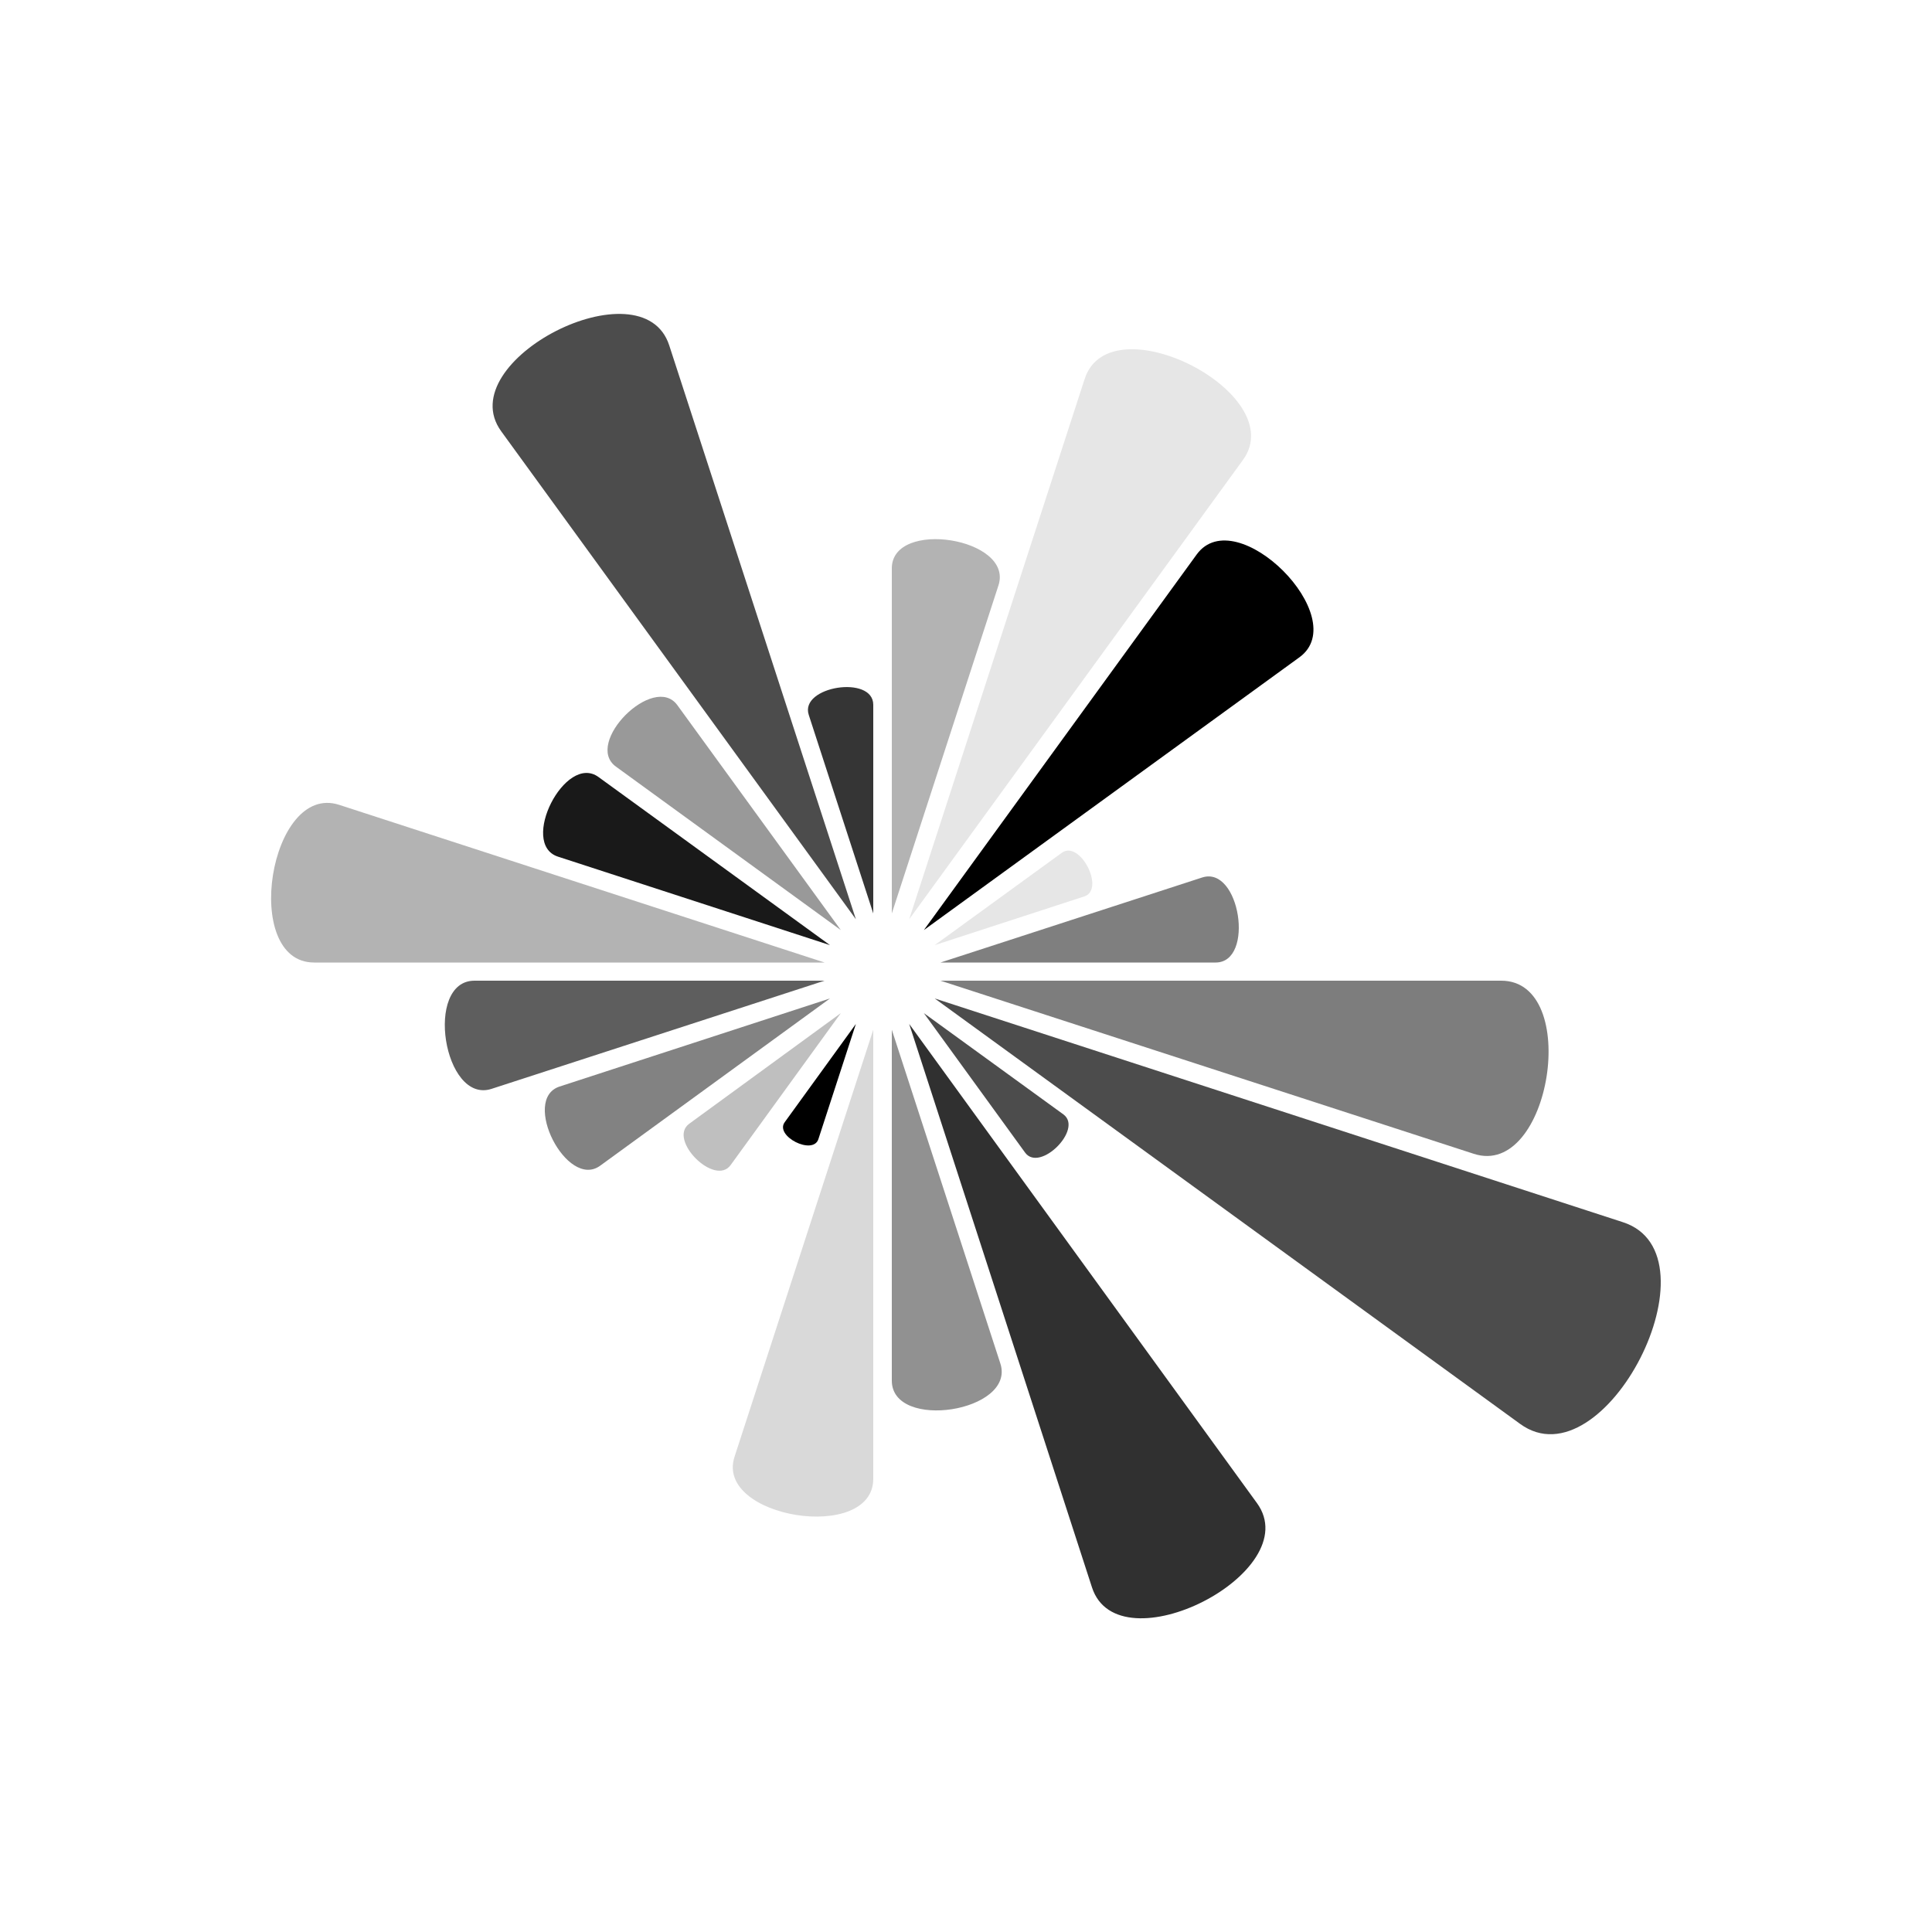 <?xml version="1.0" encoding="utf-8"?>
<!-- Generator: Adobe Illustrator 21.1.0, SVG Export Plug-In . SVG Version: 6.00 Build 0)  -->
<svg version="1.1" id="Layer_1" xmlns="http://www.w3.org/2000/svg" xmlns:xlink="http://www.w3.org/1999/xlink" x="0px" y="0px"
	 viewBox="0 0 500 500" style="enable-background:new 0 0 500 500;" xml:space="preserve">
<style type="text/css">
	.st0{opacity:0.15;}
	.st1{opacity:0.25;}
	.st2{opacity:0.49;}
	.st3{opacity:0.63;}
	.st4{opacity:0.3;}
	.st5{opacity:0.9;}
	.st6{opacity:0.4;}
	.st7{opacity:0.7;}
	.st8{opacity:0.79;}
	.st9{opacity:0.1;}
	.st10{opacity:0.5;}
	.st11{opacity:0.51;}
	.st12{opacity:0.81;}
	.st13{opacity:0.43;}
</style>
<g>
	<g class="st0">
		<path d="M226,266.5v116.2c0,16.7-41.1,10.2-35.9-5.7L226,266.5z"/>
	</g>
	<g>
		<path d="M221.5,265l-9.7,29.8c-1.4,4.3-11.4-0.8-8.7-4.4L221.5,265z"/>
	</g>
	<g class="st1">
		<path d="M217.6,262.2l-28.5,39.3c-4.1,5.7-16.4-6.6-10.7-10.7L217.6,262.2z"/>
	</g>
	<g class="st2">
		<path d="M214.8,258.4l-59.5,43.3c-8.6,6.2-20.5-17.2-10.5-20.5L214.8,258.4z"/>
	</g>
	<g class="st3">
		<path d="M213.4,253.8l-86.2,28c-12.4,4-17.5-28-4.4-28H213.4z"/>
	</g>
	<g class="st4">
		<path d="M213.4,249.1H81.3c-19,0-11.6-46.7,6.5-40.8L213.4,249.1z"/>
	</g>
	<g class="st5">
		<path d="M214.8,244.6l-70.4-22.9c-10.1-3.3,1.9-26.9,10.5-20.6L214.8,244.6z"/>
	</g>
	<g class="st6">
		<path d="M217.6,240.7l-58.2-42.3c-8.4-6.1,9.8-24.3,15.9-15.9L217.6,240.7z"/>
	</g>
	<g class="st7">
		<path d="M221.5,237.9l-91.8-126.3c-13.2-18.2,36.6-43.6,43.5-22.2L221.5,237.9z"/>
	</g>
	<g class="st8">
		<path d="M226,236.4L209.3,185c-2.4-7.4,16.7-10.4,16.7-2.6V236.4z"/>
	</g>
	<g class="st4">
		<path d="M230.8,236.4v-89.3c0-12.9,31.6-7.9,27.6,4.4L230.8,236.4z"/>
	</g>
	<g class="st9">
		<path d="M235.3,237.9l45.4-139.8c6.5-20.2,53.4,3.7,41,20.9L235.3,237.9z"/>
	</g>
	<g>
		<path d="M239.1,240.7l70.6-97.2c10.2-14,40.6,16.4,26.6,26.6L239.1,240.7z"/>
	</g>
	<g class="st9">
		<path d="M241.9,244.6l32.9-23.9c4.7-3.4,11.3,9.5,5.8,11.3L241.9,244.6z"/>
	</g>
	<g class="st10">
		<path d="M243.4,249.1l67.7-22c9.8-3.2,13.7,22,3.5,22H243.4z"/>
	</g>
	<g class="st11">
		<path d="M243.4,253.8h145.1c20.9,0,12.8,51.3-7.1,44.8L243.4,253.8z"/>
	</g>
	<g class="st7">
		<path d="M241.9,258.4l178.1,57.9c25.7,8.3-4.8,68.1-26.6,52.2L241.9,258.4z"/>
	</g>
	<g class="st7">
		<path d="M239.1,262.2l36.1,26.2c5.2,3.8-6.1,15.1-9.9,9.9L239.1,262.2z"/>
	</g>
	<g class="st12">
		<path d="M235.3,265L325.3,389c13,17.9-35.9,42.8-42.7,21.8L235.3,265z"/>
	</g>
	<g class="st13">
		<path d="M230.8,266.5l28.1,86.4c4,12.5-28.1,17.5-28.1,4.4V266.5z"/>
	</g>
</g>
</svg>
